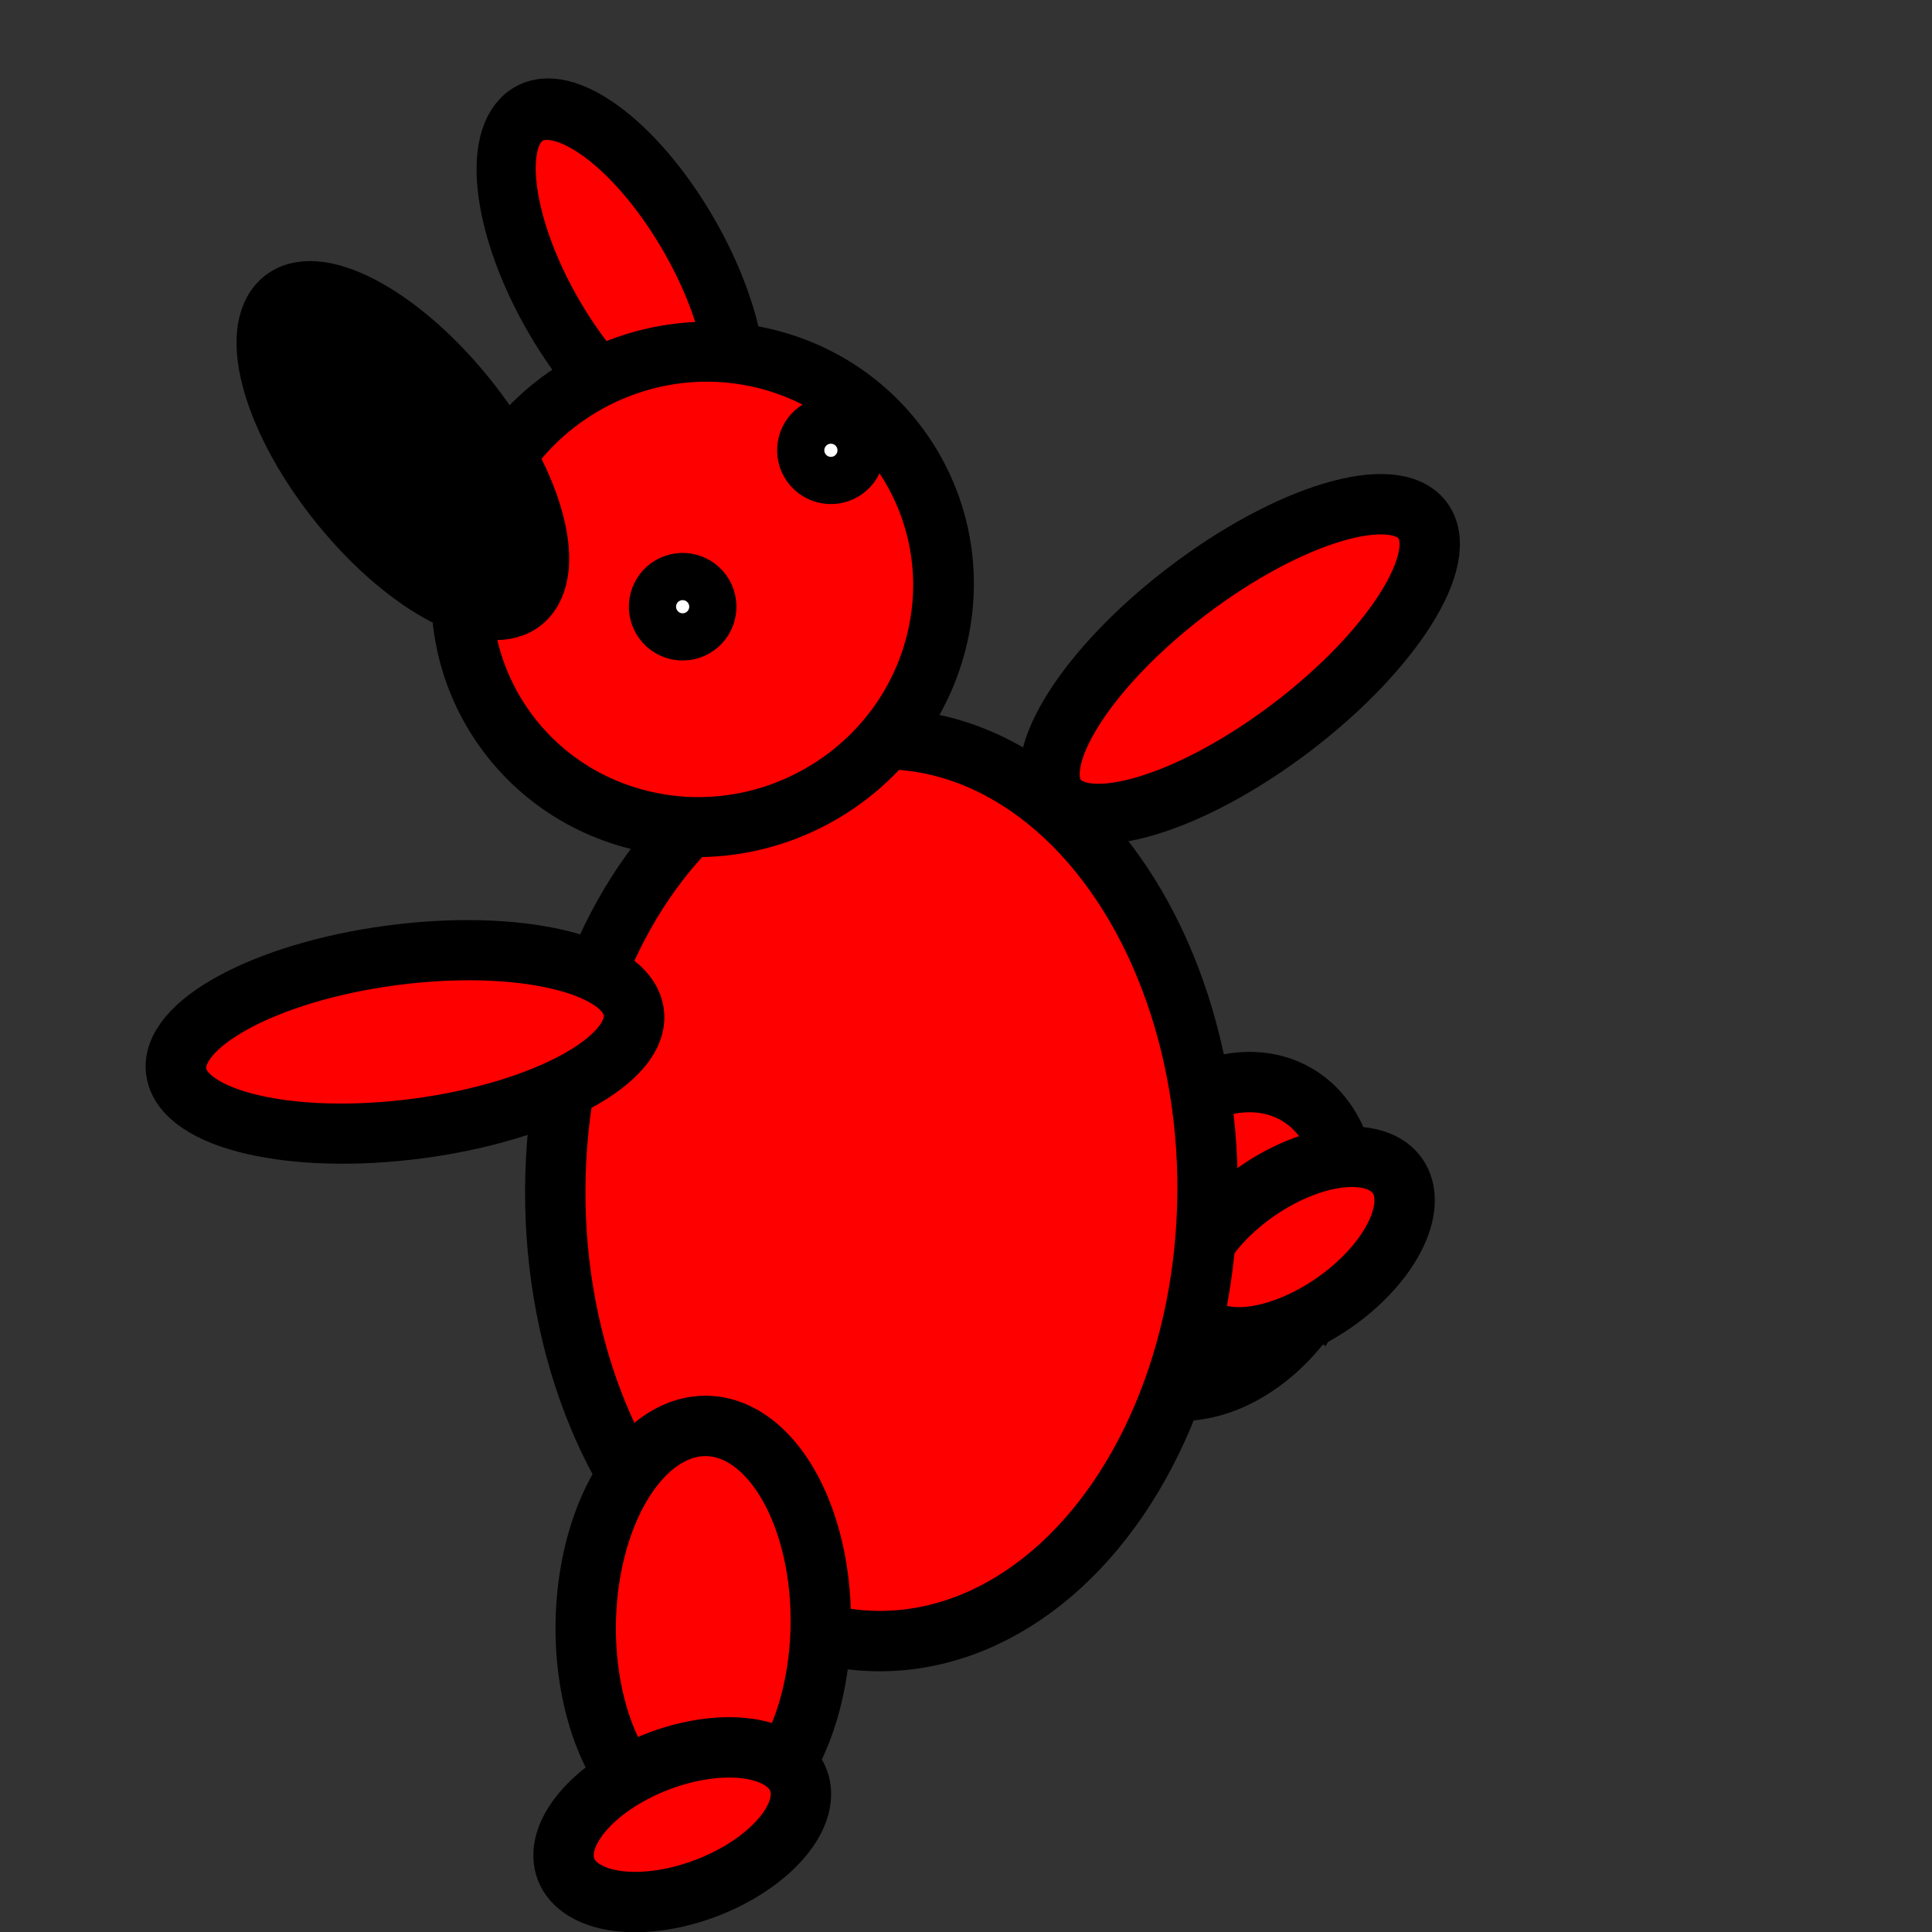 <?xml version='1.0' encoding='UTF-8'?>
<!-- Created with Inkscape (http://www.inkscape.org/) -->
<svg xmlns:dc="http://purl.org/dc/elements/1.1/" xmlns:cc="http://creativecommons.org/ns#" xmlns:rdf="http://www.w3.org/1999/02/22-rdf-syntax-ns#" xmlns:svg="http://www.w3.org/2000/svg" xmlns="http://www.w3.org/2000/svg" xmlns:sodipodi="http://sodipodi.sourceforge.net/DTD/sodipodi-0.dtd" xmlns:inkscape="http://www.inkscape.org/namespaces/inkscape" width="32" height="32" id="svg2" version="1.1" inkscape:version="0.91 r13725" sodipodi:docname="rabbit_block_rise_left_02.svg">
  <rect width="100%" height="100%" fill="#333333" stroke="none"/>
  <defs id="defs4"/>
  <sodipodi:namedview id="base" pagecolor="#ffffff" bordercolor="#666666" borderopacity="1.0" inkscape:pageopacity="0.0" inkscape:pageshadow="2" inkscape:zoom="18.804621" inkscape:cx="4.4531113" inkscape:cy="13.862644" inkscape:document-units="px" inkscape:current-layer="layer1" showgrid="true" inkscape:window-width="1920" inkscape:window-height="980" inkscape:window-x="0" inkscape:window-y="0" inkscape:window-maximized="1">
    <inkscape:grid type="xygrid" id="grid9202" empspacing="8"/>
  </sodipodi:namedview>
  <g inkscape:label="Layer 1" inkscape:groupmode="layer" id="layer1" transform="translate(0,-1020.362)">
    <ellipse style="fill:#ff0000;fill-opacity:1;stroke:#000000;stroke-width:1;stroke-miterlimit:4;stroke-dasharray:none;stroke-opacity:1" id="path3772" transform="matrix(0.505,0.863,0.84,-0.542,0,0)" cx="867.695" cy="-509.405" rx="3.076" ry="1.307"/>
    <path style="fill:#ff0000;fill-opacity:1;stroke:#000000;stroke-width:1;stroke-miterlimit:4;stroke-dasharray:none;stroke-opacity:1" d="m 21.846,1041.845 a 1.987,2.711 29.245 0 0 -0.368,-3.355 1.987,2.711 29.245 0 0 -3.064,1.349 1.987,2.711 29.245 0 0 0.368,3.354 1.987,2.711 29.245 0 0 3.063,-1.349 z" id="path3796-6" inkscape:connector-curvature="0"/>
    <path style="fill:#ff0000;fill-opacity:1;stroke:#000000;stroke-width:1;stroke-miterlimit:4;stroke-dasharray:none;stroke-opacity:1" d="m 19.764,1042.194 a 1.123,2.06 55.141 0 0 2.331,-0.254 1.123,2.06 55.141 0 0 1.053,-2.099 1.123,2.06 55.141 0 0 -2.331,0.254 1.123,2.06 55.141 0 0 -1.053,2.099 z" id="path3766-84" inkscape:connector-curvature="0"/>
    <ellipse style="fill:#ff0000;fill-opacity:1;stroke:#000000;stroke-width:1;stroke-miterlimit:4;stroke-dasharray:none;stroke-opacity:1" id="path3768-5" transform="matrix(-1,-0.003,-0.005,1,0,0)" cx="-19.799" cy="1040.014" rx="5.402" ry="7.47"/>
    <ellipse style="fill:#ff0000;fill-opacity:1;stroke:#000000;stroke-width:1;stroke-miterlimit:4;stroke-dasharray:none;stroke-opacity:1" id="path3770" transform="matrix(-0.27,0.963,0.969,0.246,0,0)" cx="995.759" cy="289.465" rx="3.96" ry="3.967"/>
    <ellipse style="fill:#ff0000;fill-opacity:1;stroke:#000000;stroke-width:1;stroke-miterlimit:4;stroke-dasharray:none;stroke-opacity:1" id="path3792-5-0" transform="matrix(-0.155,-0.988,-0.991,0.132,0,0)" cx="-1029.611" cy="154.27" rx="1.45" ry="3.822"/>
    <ellipse style="fill:#ff0000;fill-opacity:1;stroke:#000000;stroke-width:1;stroke-miterlimit:4;stroke-dasharray:none;stroke-opacity:1" id="path3792-4" transform="matrix(0.605,0.796,0.796,-0.605,0,0)" cx="833.619" cy="-607.798" rx="1.422" ry="3.804"/>
    <path style="fill:#ff0000;fill-opacity:1;stroke:#000000;stroke-width:1;stroke-miterlimit:4;stroke-dasharray:none;stroke-opacity:1" d="m 13.594,1047.297 a 1.946,3.289 0.997 0 1 -2,3.26 1.946,3.289 0.997 0 1 -1.892,-3.317 1.946,3.289 0.997 0 1 2,-3.26 1.946,3.289 0.997 0 1 1.892,3.317 z" id="path3796-7-5" inkscape:connector-curvature="0"/>
    <path style="fill:#ff0000;fill-opacity:1;stroke:#000000;stroke-width:1;stroke-miterlimit:4;stroke-dasharray:none;stroke-opacity:1" d="m 13.224,1049.847 a 1.123,2.06 69.065 0 1 -1.52,1.785 1.123,2.06 69.065 0 1 -2.328,-0.309 1.123,2.06 69.065 0 1 1.52,-1.785 1.123,2.06 69.065 0 1 2.328,0.309 z" id="path3766-8-2" inkscape:connector-curvature="0"/>
    <ellipse style="fill:#000000;fill-opacity:1;stroke:#000000;stroke-width:1;stroke-miterlimit:4;stroke-dasharray:none;stroke-opacity:1" id="path3772-7" transform="matrix(0.632,0.775,0.753,-0.658,0,0)" cx="778.786" cy="-644.781" rx="3.188" ry="1.369"/>
    <circle transform="matrix(-0.866,0.5,0.5,0.866,0,0)" style="fill:#ffffff;fill-opacity:1;stroke:#000000;stroke-width:1;stroke-miterlimit:4;stroke-dasharray:none;stroke-opacity:1" id="path3794-4" cx="505.436" cy="898.029" r="0.391"/>
    <circle transform="matrix(-0.866,0.5,0.5,0.866,0,0)" style="fill:#ffffff;fill-opacity:1;stroke:#000000;stroke-width:1;stroke-miterlimit:4;stroke-dasharray:none;stroke-opacity:1" id="path3794-4-4" cx="502.014" cy="897.013" r="0.391"/>
  </g>
</svg>
